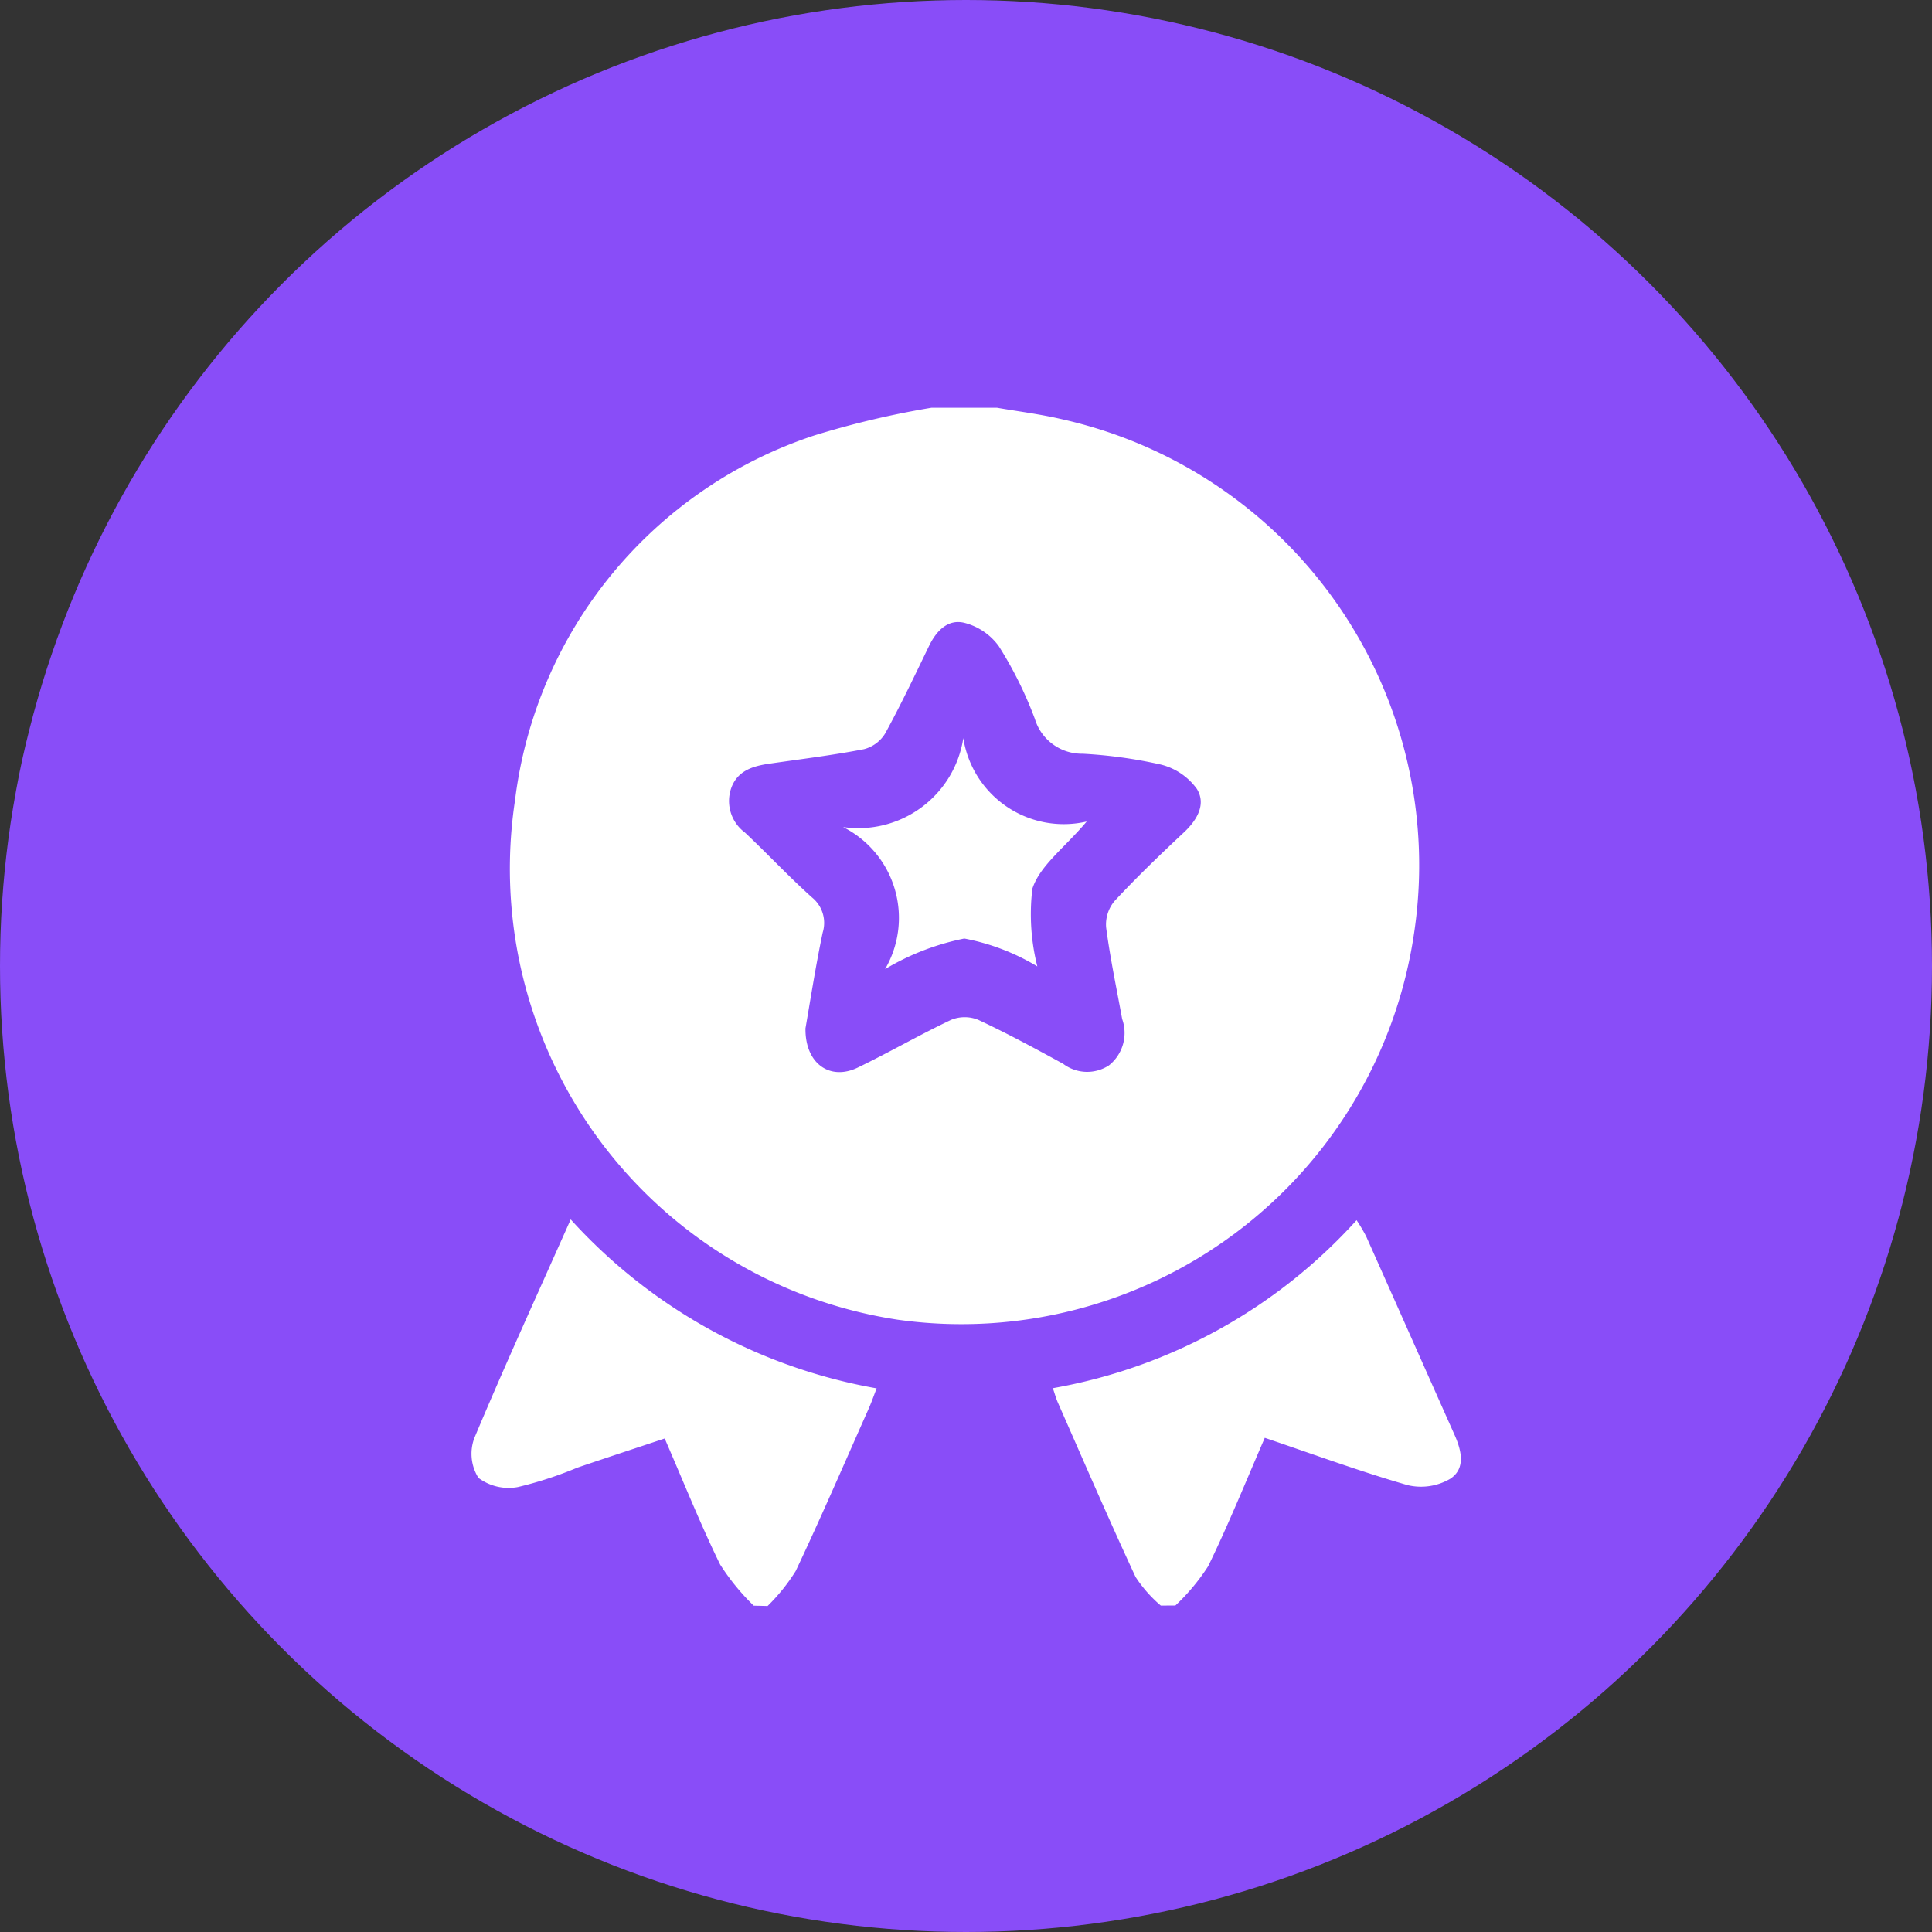 <svg xmlns="http://www.w3.org/2000/svg" width="23" height="23" viewBox="0 0 23 23">
  <rect x="0" y="0" width="23" height="23" fill="#333333" stroke="none"/>
  <g id="my-membership" transform="translate(-15 -116)">
    <circle id="Ellipse_78" data-name="Ellipse 78" cx="11.5" cy="11.5" r="11.5" transform="translate(15 116)" fill="#894df8"/>
    <g id="Group_40986" data-name="Group 40986" transform="translate(32.926 140.854)">
      <path id="Path_41287" data-name="Path 41287" d="M.879-20h.78c.254.044.511.076.761.134a5.44,5.44,0,0,1,4.205,6.117A5.447,5.447,0,0,1,.479-9.143a5.431,5.431,0,0,1-4.558-6.182A5.244,5.244,0,0,1-.516-19.67,10.675,10.675,0,0,1,.879-20Zm-1.5,7.4c0,.411.294.614.623.455.375-.181.735-.39,1.111-.568a.428.428,0,0,1,.323,0c.343.16.677.341,1.01.523a.474.474,0,0,0,.546.019.494.494,0,0,0,.157-.552c-.066-.363-.143-.725-.191-1.091a.436.436,0,0,1,.1-.313c.265-.285.546-.555.83-.821.157-.148.262-.335.15-.515a.755.755,0,0,0-.428-.289,5.6,5.6,0,0,0-.932-.129.584.584,0,0,1-.568-.414,4.694,4.694,0,0,0-.43-.867.73.73,0,0,0-.4-.275c-.2-.055-.341.089-.43.273-.169.349-.335.7-.522,1.041a.418.418,0,0,1-.253.188c-.372.072-.748.118-1.123.172-.2.029-.387.083-.46.3a.467.467,0,0,0,.166.52c.27.254.523.526.8.774a.39.39,0,0,1,.126.417C-.5-13.353-.562-12.951-.623-12.6Z" transform="translate(-7.716)" fill="#fff"/>
      <path id="Path_41288" data-name="Path 41288" d="M-8.953,157.987a2.707,2.707,0,0,1-.4-.49c-.235-.48-.433-.978-.66-1.5-.351.117-.7.231-1.04.347a4.588,4.588,0,0,1-.708.231.6.6,0,0,1-.469-.109.538.538,0,0,1-.05-.472c.36-.859.748-1.706,1.148-2.605A6.416,6.416,0,0,0-7.49,155.4c-.036.093-.064.175-.1.254-.285.641-.563,1.286-.863,1.92a2.248,2.248,0,0,1-.335.417Z" transform="translate(0 -163.726)" fill="#fff"/>
      <path id="Path_41289" data-name="Path 41289" d="M113.118,158.229a1.574,1.574,0,0,1-.3-.34c-.32-.688-.62-1.384-.926-2.078-.021-.048-.035-.1-.059-.17a6.36,6.36,0,0,0,3.616-2,2.047,2.047,0,0,1,.114.193c.351.786.7,1.573,1.05,2.358.087.193.136.407-.05.528a.688.688,0,0,1-.507.075c-.566-.163-1.121-.367-1.7-.563-.225.518-.432,1.032-.674,1.528a2.49,2.49,0,0,1-.39.468Z" transform="translate(-117.225 -163.969)" fill="#fff"/>
      <path id="Path_41290" data-name="Path 41290" d="M67.615,53.343a1.212,1.212,0,0,0-.5-1.691,1.264,1.264,0,0,0,1.431-1.059,1.21,1.21,0,0,0,1.469.993c-.265.314-.558.525-.647.8a2.547,2.547,0,0,0,.059.925,2.631,2.631,0,0,0-.869-.332A2.98,2.98,0,0,0,67.615,53.343Z" transform="translate(-75.004 -66.66)" fill="#fff"/>
    </g>
  </g>
</svg>
